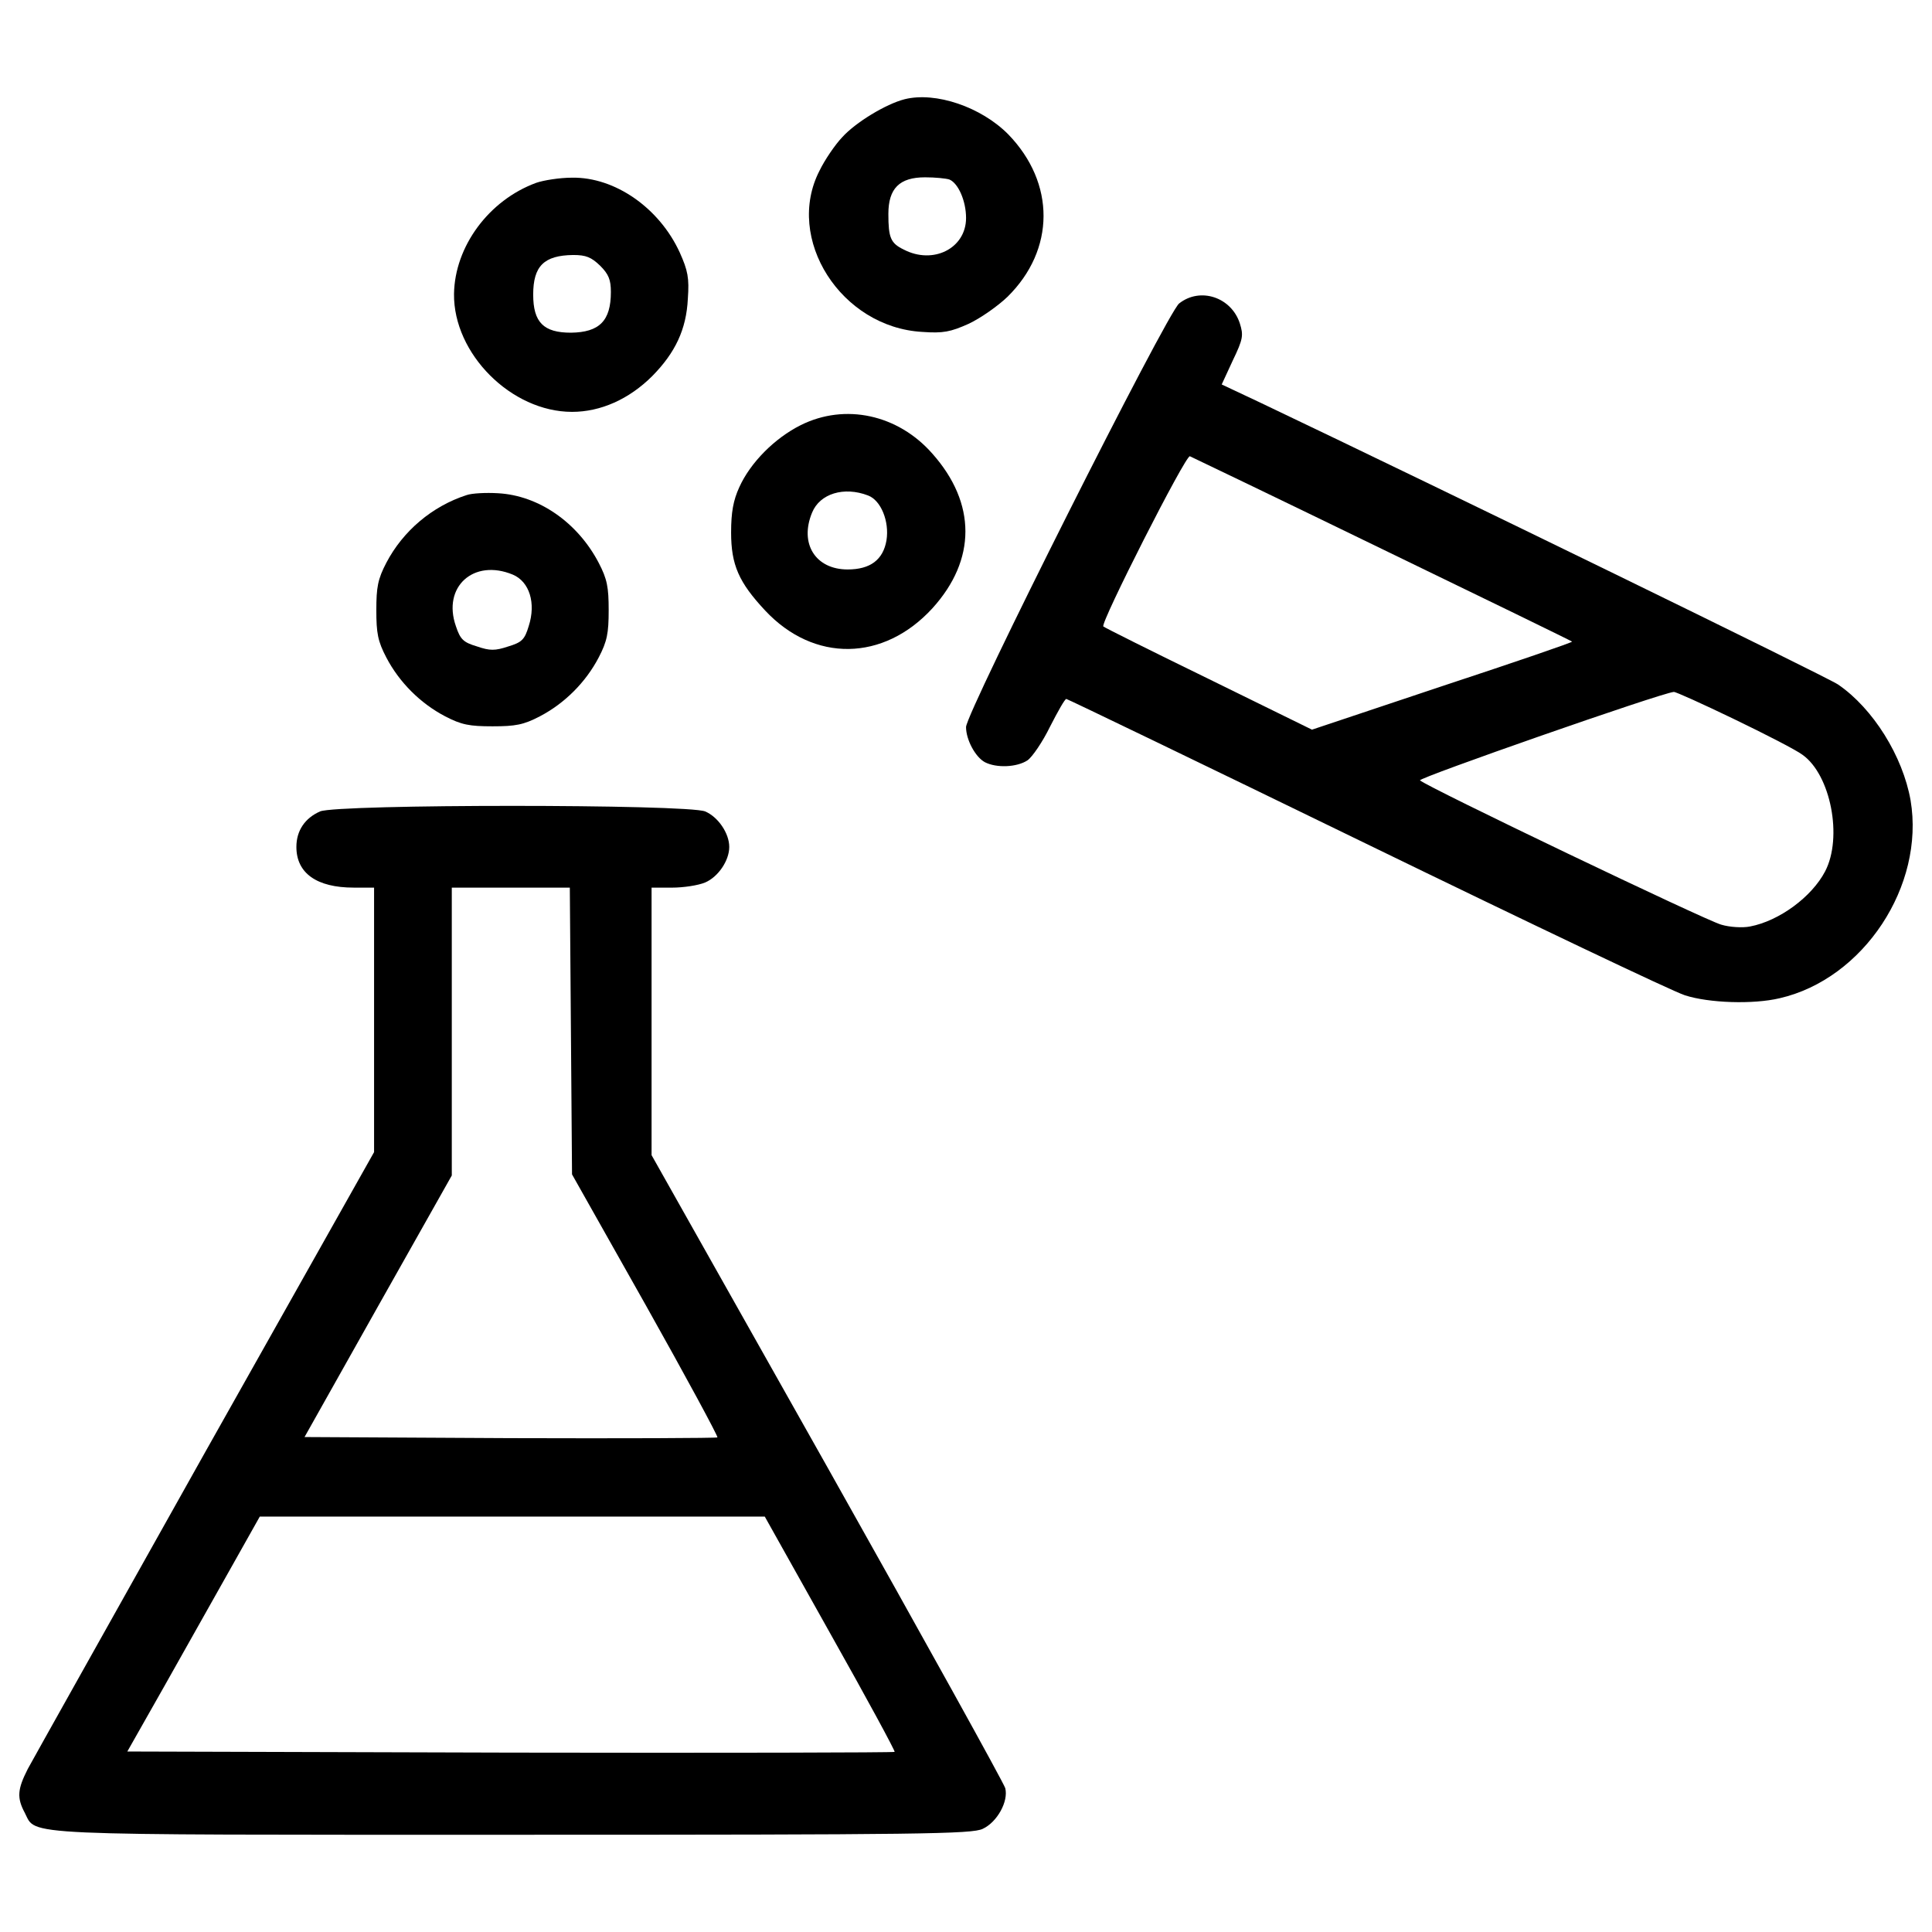 <?xml version="1.0" encoding="utf-8"?>
<!-- Svg Vector Icons : http://www.onlinewebfonts.com/icon -->
<!DOCTYPE svg PUBLIC "-//W3C//DTD SVG 1.1//EN" "http://www.w3.org/Graphics/SVG/1.1/DTD/svg11.dtd">
<svg version="1.1" xmlns="http://www.w3.org/2000/svg" xmlns:xlink="http://www.w3.org/1999/xlink" x="0px" y="0px" viewBox="0 0 1000 1000" enable-background="new 0 0 1000 1000" xml:space="preserve">
<g><g transform="translate(0,511) scale(0.1,-0.1)"><path d="M4682.4,4596.4c-97.7-24.9-254.7-120.6-323.6-197.2c-36.4-38.3-90-116.8-116.8-172.3c-181.9-352.3,111.1-811.9,532.4-834.9c107.2-7.7,145.5,0,239.4,42.1c61.3,28.7,151.3,91.9,201.1,139.8c247,243.2,248.9,587.9,3.8,840.7C5078.8,4556.1,4843.2,4636.6,4682.4,4596.4z M4914.1,4180.8c46-19.2,86.2-111.1,86.2-199.2c0-157-170.4-243.2-323.6-162.8c-67,32.6-78.5,61.3-78.5,183.8c0,132.1,57.4,189.6,189.6,189.6C4839.4,4192.3,4896.8,4186.6,4914.1,4180.8z"/><path d="M2775.1,4163.6c-245.1-90-421.3-329.4-425.1-574.5c-3.8-310.2,296.8-610.9,610.9-610.9c147.5,0,294.9,65.1,415.6,185.7c118.7,120.6,176.2,241.3,183.8,400.2c7.7,107.2,0,145.5-42.1,239.4c-105.3,229.8-335.1,390.6-557.3,386.8C2897.6,4190.4,2813.4,4177,2775.1,4163.6z M3106.4,3734.6c44-44,55.5-72.8,55.5-136c0-149.4-59.4-208.7-206.8-210.6c-141.7,0-195.3,53.6-195.3,197.2c0,147.5,55.5,203,206.8,204.9C3033.6,3790.2,3060.4,3778.7,3106.4,3734.6z"/><path d="M6103.2,3539.3c-63.2-49.8-1103-2117.9-1103-2192.6c0-65.1,47.9-155.1,97.7-181.9c59.4-30.6,164.7-26.8,220.2,9.6c24.9,17.2,78.5,95.7,116.8,174.3c40.2,78.5,76.6,143.6,84.3,143.6c5.7,0,704.7-337,1551.1-748.8C7916.7,331.8,8659.7-22.5,8721-41.6c124.5-40.2,352.4-47.9,490.2-15.3c434.7,99.6,752.6,582.1,677.9,1024.5c-40.2,227.9-193.4,474.9-375.3,599.4c-63.2,42.1-2022.2,997.7-2995,1461.1l-195.3,91.9l57.5,124.5c53.6,111.1,55.5,130.2,36.4,191.5C6373.3,3571.9,6212.4,3625.5,6103.2,3539.3z M7154.6,2267.8c538.1-260.4,978.5-474.9,982.4-478.7c3.8-3.8-298.7-107.2-670.2-229.8l-676-226l-534.3,262.3c-294.9,143.6-540,266.2-545.7,271.9c-17.2,15.3,427,890.4,448.1,880.9C6168.4,2744.6,6618.4,2528.2,7154.6,2267.8z M8973.8,1388.8c162.8-78.5,323.6-160.9,356.2-185.8c145.5-103.4,208.7-427,116.8-603.2c-69-132.1-237.5-256.6-388.7-285.3c-38.3-7.7-105.3-3.8-149.4,9.6c-78.5,21.1-1526.2,714.3-1558.8,746.8c-13.4,11.5,1246.6,451.9,1313.7,457.7C8671.2,1530.5,8811,1467.3,8973.8,1388.8z"/><path d="M4144.2,2909.3c-134-67-260.4-193.4-317.9-321.7c-30.6-67-42.1-128.3-42.1-233.6c0-168.5,40.2-258.5,176.2-404.1c252.8-270,612.8-264.3,865.6,11.5c227.9,250.9,227.9,543.8,0,800.4C4647.9,2964.8,4374,3024.2,4144.2,2909.3z M4492.8,2545.5c67-24.9,111.1-134,95.7-231.7c-17.2-101.5-84.2-151.3-201.1-151.3c-166.6,0-250.9,134-183.8,294.9C4243.8,2555,4368.3,2593.3,4492.8,2545.5z"/><path d="M2415.1,2547.4c-178.1-57.5-329.4-185.8-415.5-350.4c-44-84.3-51.7-126.4-51.7-245.1s7.6-160.9,51.7-245.1c67-128.3,176.2-237.5,304.5-304.5c84.3-44,126.4-51.7,245.1-51.7s160.9,7.7,245.1,51.7c128.3,67,237.5,176.2,304.5,304.5c44,84.3,51.7,126.4,51.7,245.1s-7.7,160.9-51.7,245.1c-109.2,208.7-310.2,348.5-520.9,360C2514.6,2560.8,2441.9,2556.9,2415.1,2547.4z M2654.4,2135.7c86.2-36.4,120.6-147.5,82.3-266.2c-21.1-70.9-36.4-84.3-105.3-105.3c-68.9-23-95.7-23-162.8,0c-70.8,21.1-86.2,36.4-109.1,105.3C2288.7,2072.5,2451.4,2219.9,2654.4,2135.7z"/><path d="M1656.7,910.1c-78.5-34.5-122.6-99.6-122.6-183.8c0-136,105.3-210.6,296.8-210.6h105.3v-685.5v-683.6l-873.2-1551.1C584.4-3258.8,170.7-3996,143.9-4045.8c-53.6-105.3-57.5-149.4-15.3-227.9c61.3-118.7-65.1-113,2527.7-113c2116,0,2374.5,3.8,2430.1,30.6c74.7,34.5,134.1,141.7,116.8,210.6c-7.7,26.8-421.3,773.6-921.1,1662.2L3372.5-868.9v693.2v691.3h105.3c59.4,0,136,11.5,172.3,26.8c67,28.7,124.5,113,124.5,183.8s-57.5,155.1-124.5,183.8C3556.4,948.4,1746.7,948.4,1656.7,910.1z M2955.1-227.4l5.7-741.1l381.1-676c208.7-371.5,375.3-679.8,371.5-685.5c-5.7-3.8-488.3-5.7-1072.4-3.8l-1064.7,5.7l381.1,677.9l381.1,676v744.9v744.9h306.4h304.5L2955.1-227.4z M4297.4-3344.9c187.7-333.2,337-609,333.2-612.8c-3.8-3.8-900-5.8-1989.6-3.8l-1982,5.7l195.3,344.7c107.2,189.6,260.4,463.4,342.8,608.9l147.5,262.3h1307.9h1306L4297.4-3344.9z"/></g></g>
</svg>